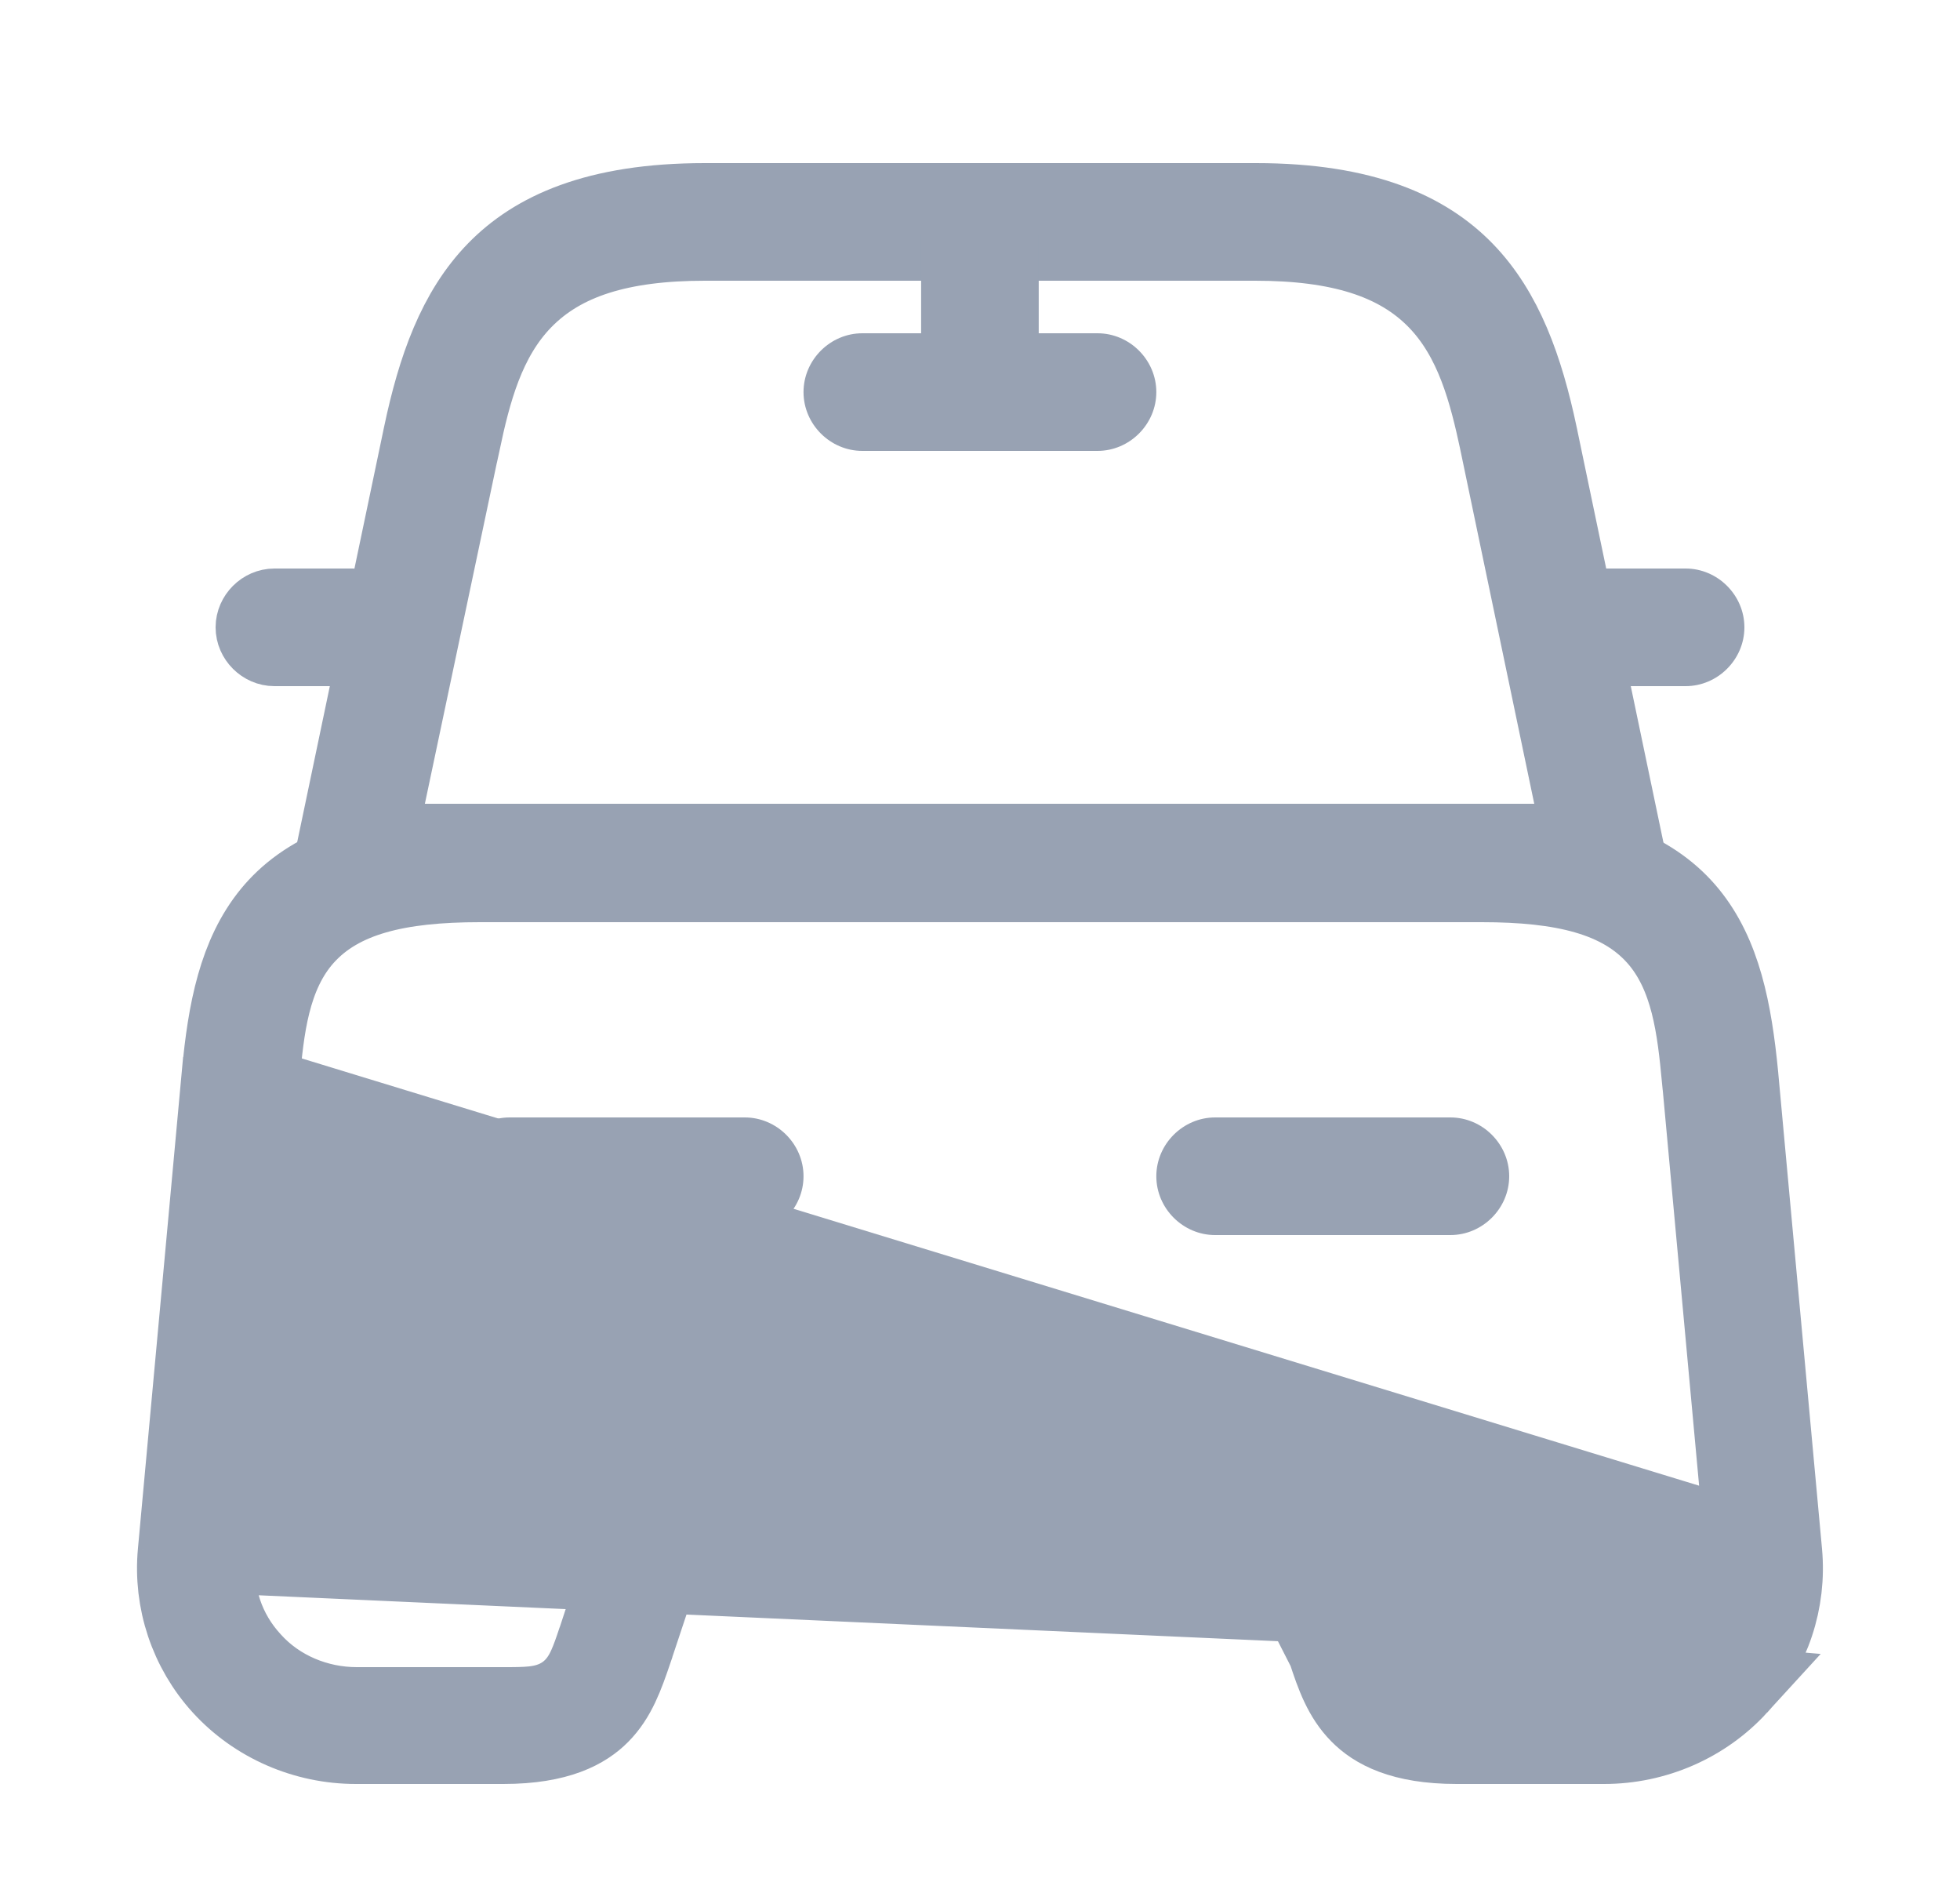 <svg width="25" height="24" viewBox="0 0 25 24" fill="none" xmlns="http://www.w3.org/2000/svg">
<path d="M4.314 11.163L4.314 11.163L4.306 11.152C4.262 11.099 4.242 11.017 4.257 10.951L4.257 10.951L4.259 10.943L5.389 5.544C5.389 5.543 5.389 5.543 5.389 5.543C5.569 4.692 5.825 3.969 6.328 3.453C6.814 2.954 7.599 2.58 8.99 2.58H16.02C17.409 2.58 18.195 2.956 18.681 3.456C19.184 3.974 19.44 4.697 19.62 5.543C19.62 5.544 19.62 5.544 19.62 5.544L20.75 10.952L20.75 10.952L20.752 10.961C20.765 11.017 20.754 11.09 20.704 11.161C20.646 11.221 20.575 11.25 20.5 11.25H4.5C4.419 11.25 4.357 11.217 4.314 11.163ZM4.93 10.147L4.803 10.75H5.42H19.57H20.185L20.059 10.148L19.119 5.648L19.119 5.646C18.981 5.001 18.808 4.32 18.327 3.825C17.823 3.307 17.076 3.08 16.01 3.08H8.99C7.923 3.08 7.177 3.307 6.673 3.825C6.191 4.32 6.018 5.001 5.881 5.646L5.88 5.647L4.93 10.147Z" fill="#98A2B3" stroke="#98A2B3"/>
<path d="M16.924 21.052L16.925 21.054C17.027 21.367 17.126 21.643 17.338 21.857C17.53 22.052 17.873 22.25 18.58 22.25H20.46C21.112 22.25 21.737 21.977 22.17 21.503L16.924 21.052ZM16.924 21.052L16.724 20.452L16.724 20.452M16.924 21.052L16.724 20.452M16.724 20.452L16.723 20.448M16.724 20.452L16.723 20.448M16.723 20.448L16.714 20.422C16.655 20.251 16.598 20.084 16.535 19.946C16.465 19.795 16.368 19.631 16.204 19.502C16.037 19.371 15.85 19.313 15.667 19.284C15.492 19.256 15.286 19.25 15.06 19.25H9.94C9.502 19.25 9.086 19.28 8.775 19.535C8.617 19.666 8.521 19.825 8.452 19.975C8.387 20.115 8.333 20.28 8.279 20.44L8.275 20.452L8.076 21.05C8.076 21.05 8.076 21.05 8.076 21.051C7.966 21.374 7.869 21.648 7.658 21.861C7.468 22.053 7.127 22.25 6.42 22.25H4.54C3.887 22.25 3.262 21.977 2.829 21.503C2.405 21.038 2.2 20.417 2.257 19.796L2.257 19.796M16.723 20.448L2.257 19.796M2.257 19.796L2.817 13.706L2.818 13.705M2.257 19.796L2.818 13.705M2.818 13.705C2.892 12.888 3.033 12.173 3.459 11.653C3.862 11.162 4.606 10.75 6.12 10.75H18.88C20.393 10.75 21.134 11.162 21.536 11.653C21.962 12.173 22.102 12.887 22.182 13.707C22.182 13.707 22.182 13.708 22.182 13.708L22.742 19.796L22.742 19.796M2.818 13.705L22.742 19.796M22.742 19.796C22.799 20.417 22.595 21.038 22.171 21.503L22.742 19.796ZM21.806 21.18L21.807 21.179C22.144 20.814 22.3 20.345 22.258 19.857L22.258 19.854L21.698 13.764L21.697 13.762C21.636 13.125 21.563 12.433 21.127 11.945C20.668 11.432 19.93 11.26 18.9 11.26H6.12C5.085 11.26 4.344 11.432 3.884 11.945C3.447 12.434 3.378 13.127 3.322 13.765C3.322 13.765 3.322 13.765 3.322 13.766L2.762 19.854L2.762 19.854L2.761 19.857C2.72 20.343 2.874 20.811 3.209 21.176C3.552 21.559 4.051 21.76 4.55 21.76H6.43H6.43C6.556 21.76 6.688 21.76 6.8 21.748C6.917 21.735 7.073 21.703 7.219 21.596C7.364 21.49 7.441 21.352 7.488 21.247C7.53 21.155 7.569 21.041 7.605 20.933C7.608 20.926 7.61 20.918 7.613 20.911L7.613 20.911L7.615 20.906L7.815 20.296L7.815 20.296L7.817 20.289C7.944 19.883 8.07 19.524 8.345 19.248C8.6 18.992 9.047 18.75 9.94 18.75H15.06C15.897 18.75 16.324 18.936 16.581 19.163C16.854 19.403 17.018 19.756 17.196 20.281L17.405 20.898C17.405 20.899 17.405 20.899 17.406 20.899C17.408 20.907 17.41 20.913 17.413 20.921C17.449 21.031 17.488 21.146 17.529 21.24C17.576 21.345 17.652 21.484 17.797 21.592C17.943 21.701 18.1 21.734 18.218 21.747C18.331 21.76 18.462 21.76 18.588 21.76H18.59H20.47C20.976 21.76 21.46 21.554 21.806 21.18Z" fill="#98A2B3" stroke="#98A2B3"/>
<path d="M4.5 8.25H3.5C3.366 8.25 3.25 8.134 3.25 8C3.25 7.866 3.366 7.75 3.5 7.75H4.5C4.633 7.75 4.75 7.866 4.75 8C4.75 8.134 4.633 8.25 4.5 8.25Z" fill="#98A2B3" stroke="#98A2B3"/>
<path d="M21.5 8.75H20.5C20.09 8.75 19.75 8.41 19.75 8C19.75 7.59 20.09 7.25 20.5 7.25H21.5C21.91 7.25 22.25 7.59 22.25 8C22.25 8.41 21.91 8.75 21.5 8.75Z" fill="#98A2B3"/>
<path d="M12.499 5.75C12.089 5.75 11.749 5.41 11.749 5V3C11.749 2.59 12.089 2.25 12.499 2.25C12.909 2.25 13.249 2.59 13.249 3V5C13.249 5.41 12.909 5.75 12.499 5.75Z" fill="#98A2B3"/>
<path d="M13.999 5.75H10.999C10.589 5.75 10.249 5.41 10.249 5C10.249 4.59 10.589 4.25 10.999 4.25H13.999C14.409 4.25 14.749 4.59 14.749 5C14.749 5.41 14.409 5.75 13.999 5.75Z" fill="#98A2B3"/>
<path d="M9.5 15.75H6.5C6.09 15.75 5.75 15.41 5.75 15C5.75 14.59 6.09 14.25 6.5 14.25H9.5C9.91 14.25 10.249 14.59 10.249 15C10.249 15.41 9.91 15.75 9.5 15.75Z" fill="#98A2B3"/>
<path d="M18.5 15.75H15.499C15.089 15.75 14.749 15.41 14.749 15C14.749 14.59 15.089 14.25 15.499 14.25H18.5C18.91 14.25 19.25 14.59 19.25 15C19.25 15.41 18.91 15.75 18.5 15.75Z" fill="#98A2B3"/>
</svg>
